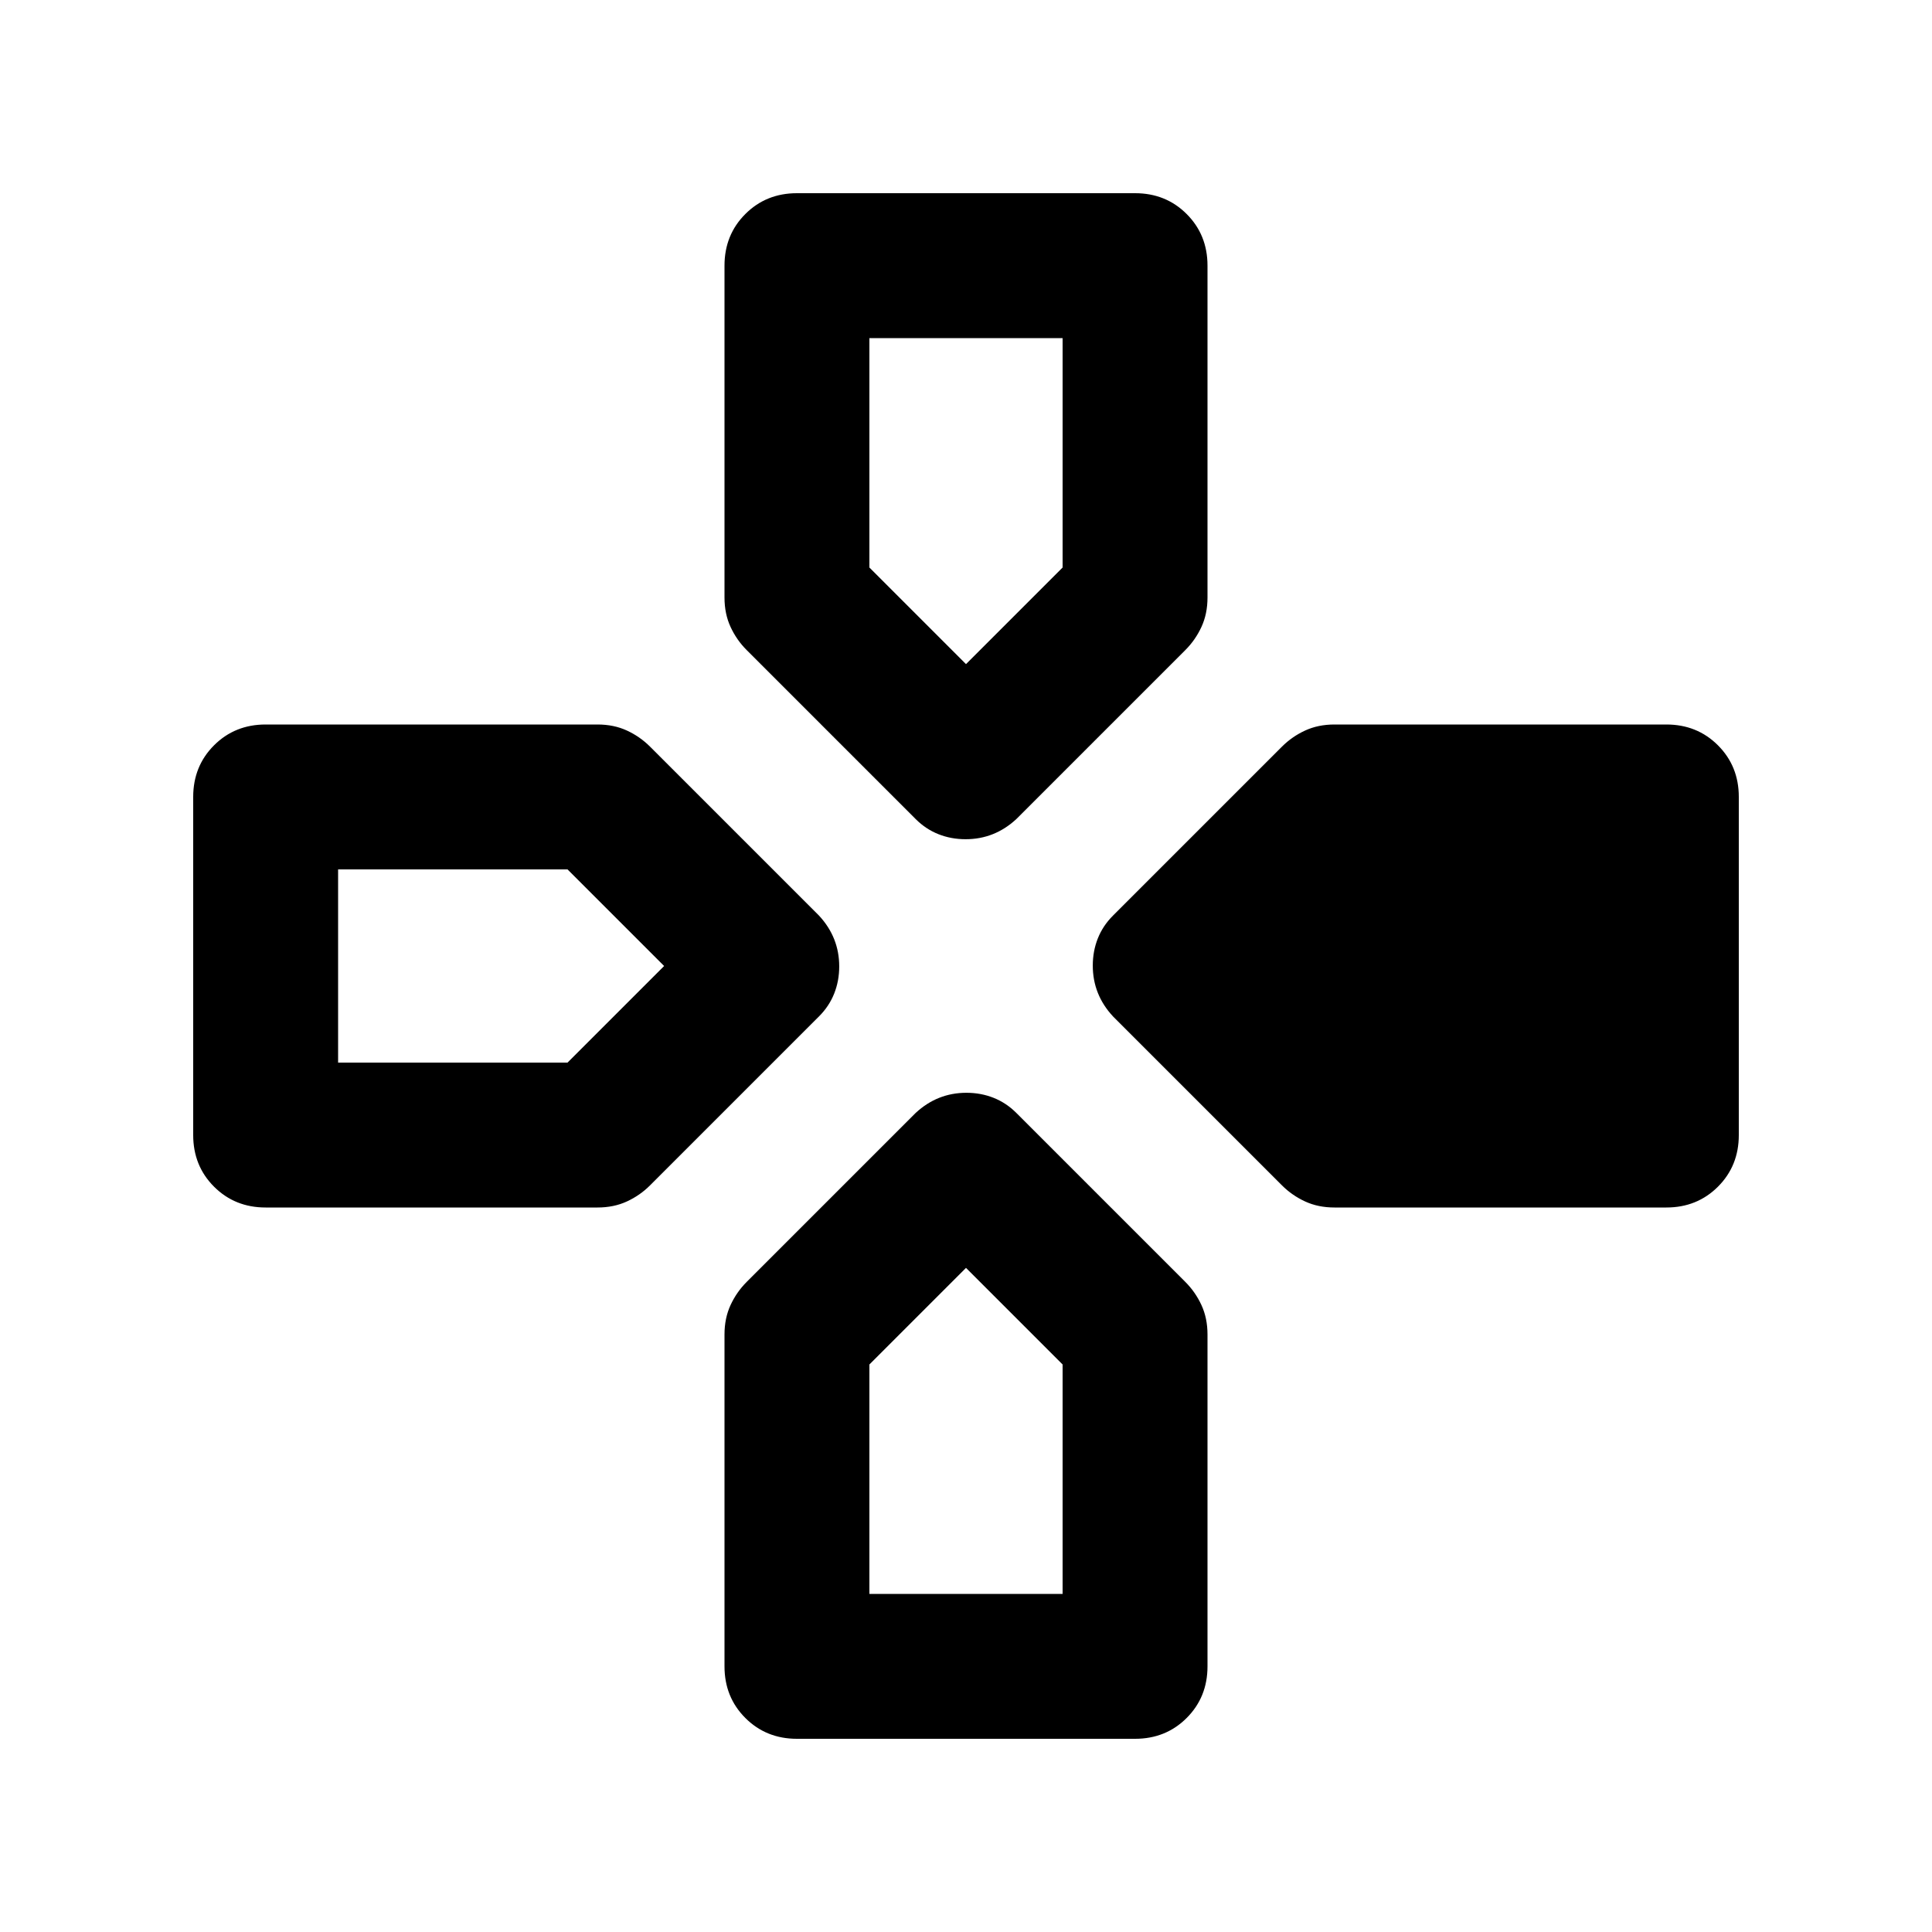 <svg xmlns="http://www.w3.org/2000/svg" height="20" viewBox="0 -960 960 960" width="20"><path d="m455-553-84-84q-5-5-8-11.5t-3-14.59V-828q0-15.3 10.35-25.65Q380.7-864 396-864h168q15.3 0 25.65 10.35Q600-843.3 600-828v164.91q0 8.09-3 14.59t-8 11.5l-84 84q-5.4 5-11.7 7.5-6.3 2.5-13.5 2.5t-13.5-2.5Q460-548 455-553Zm98 98q-5-5.4-7.5-11.7-2.5-6.3-2.5-13.5t2.5-13.5Q548-500 553-505l84-84q5-5 11.5-8t14.59-3H828q15.3 0 25.65 10.35Q864-579.3 864-564v168q0 15.3-10.35 25.65Q843.3-360 828-360H663.09q-8.09 0-14.59-3t-11.5-8l-84-84ZM96-396v-168q0-15.3 10.35-25.65Q116.7-600 132-600h164.91q8.09 0 14.59 3t11.5 8l84 84q5 5.4 7.5 11.7 2.5 6.3 2.5 13.5t-2.5 13.5Q412-460 407-455l-84 84q-5 5-11.5 8t-14.59 3H132q-15.3 0-25.65-10.35Q96-380.7 96-396Zm264 264v-164.91q0-8.09 3-14.59t8-11.5l84-84q5.4-5 11.7-7.5 6.3-2.5 13.5-2.5t13.5 2.5Q500-412 505-407l84 84q5 5 8 11.5t3 14.59V-132q0 15.3-10.35 25.65Q579.3-96 564-96H396q-15.3 0-25.65-10.35Q360-116.7 360-132Zm120-498 48-48v-114h-96v114l48 48ZM168-432h114l48-48-48-48H168v96Zm264 264h96v-114l-48-48-48 48v114Z"/></svg>